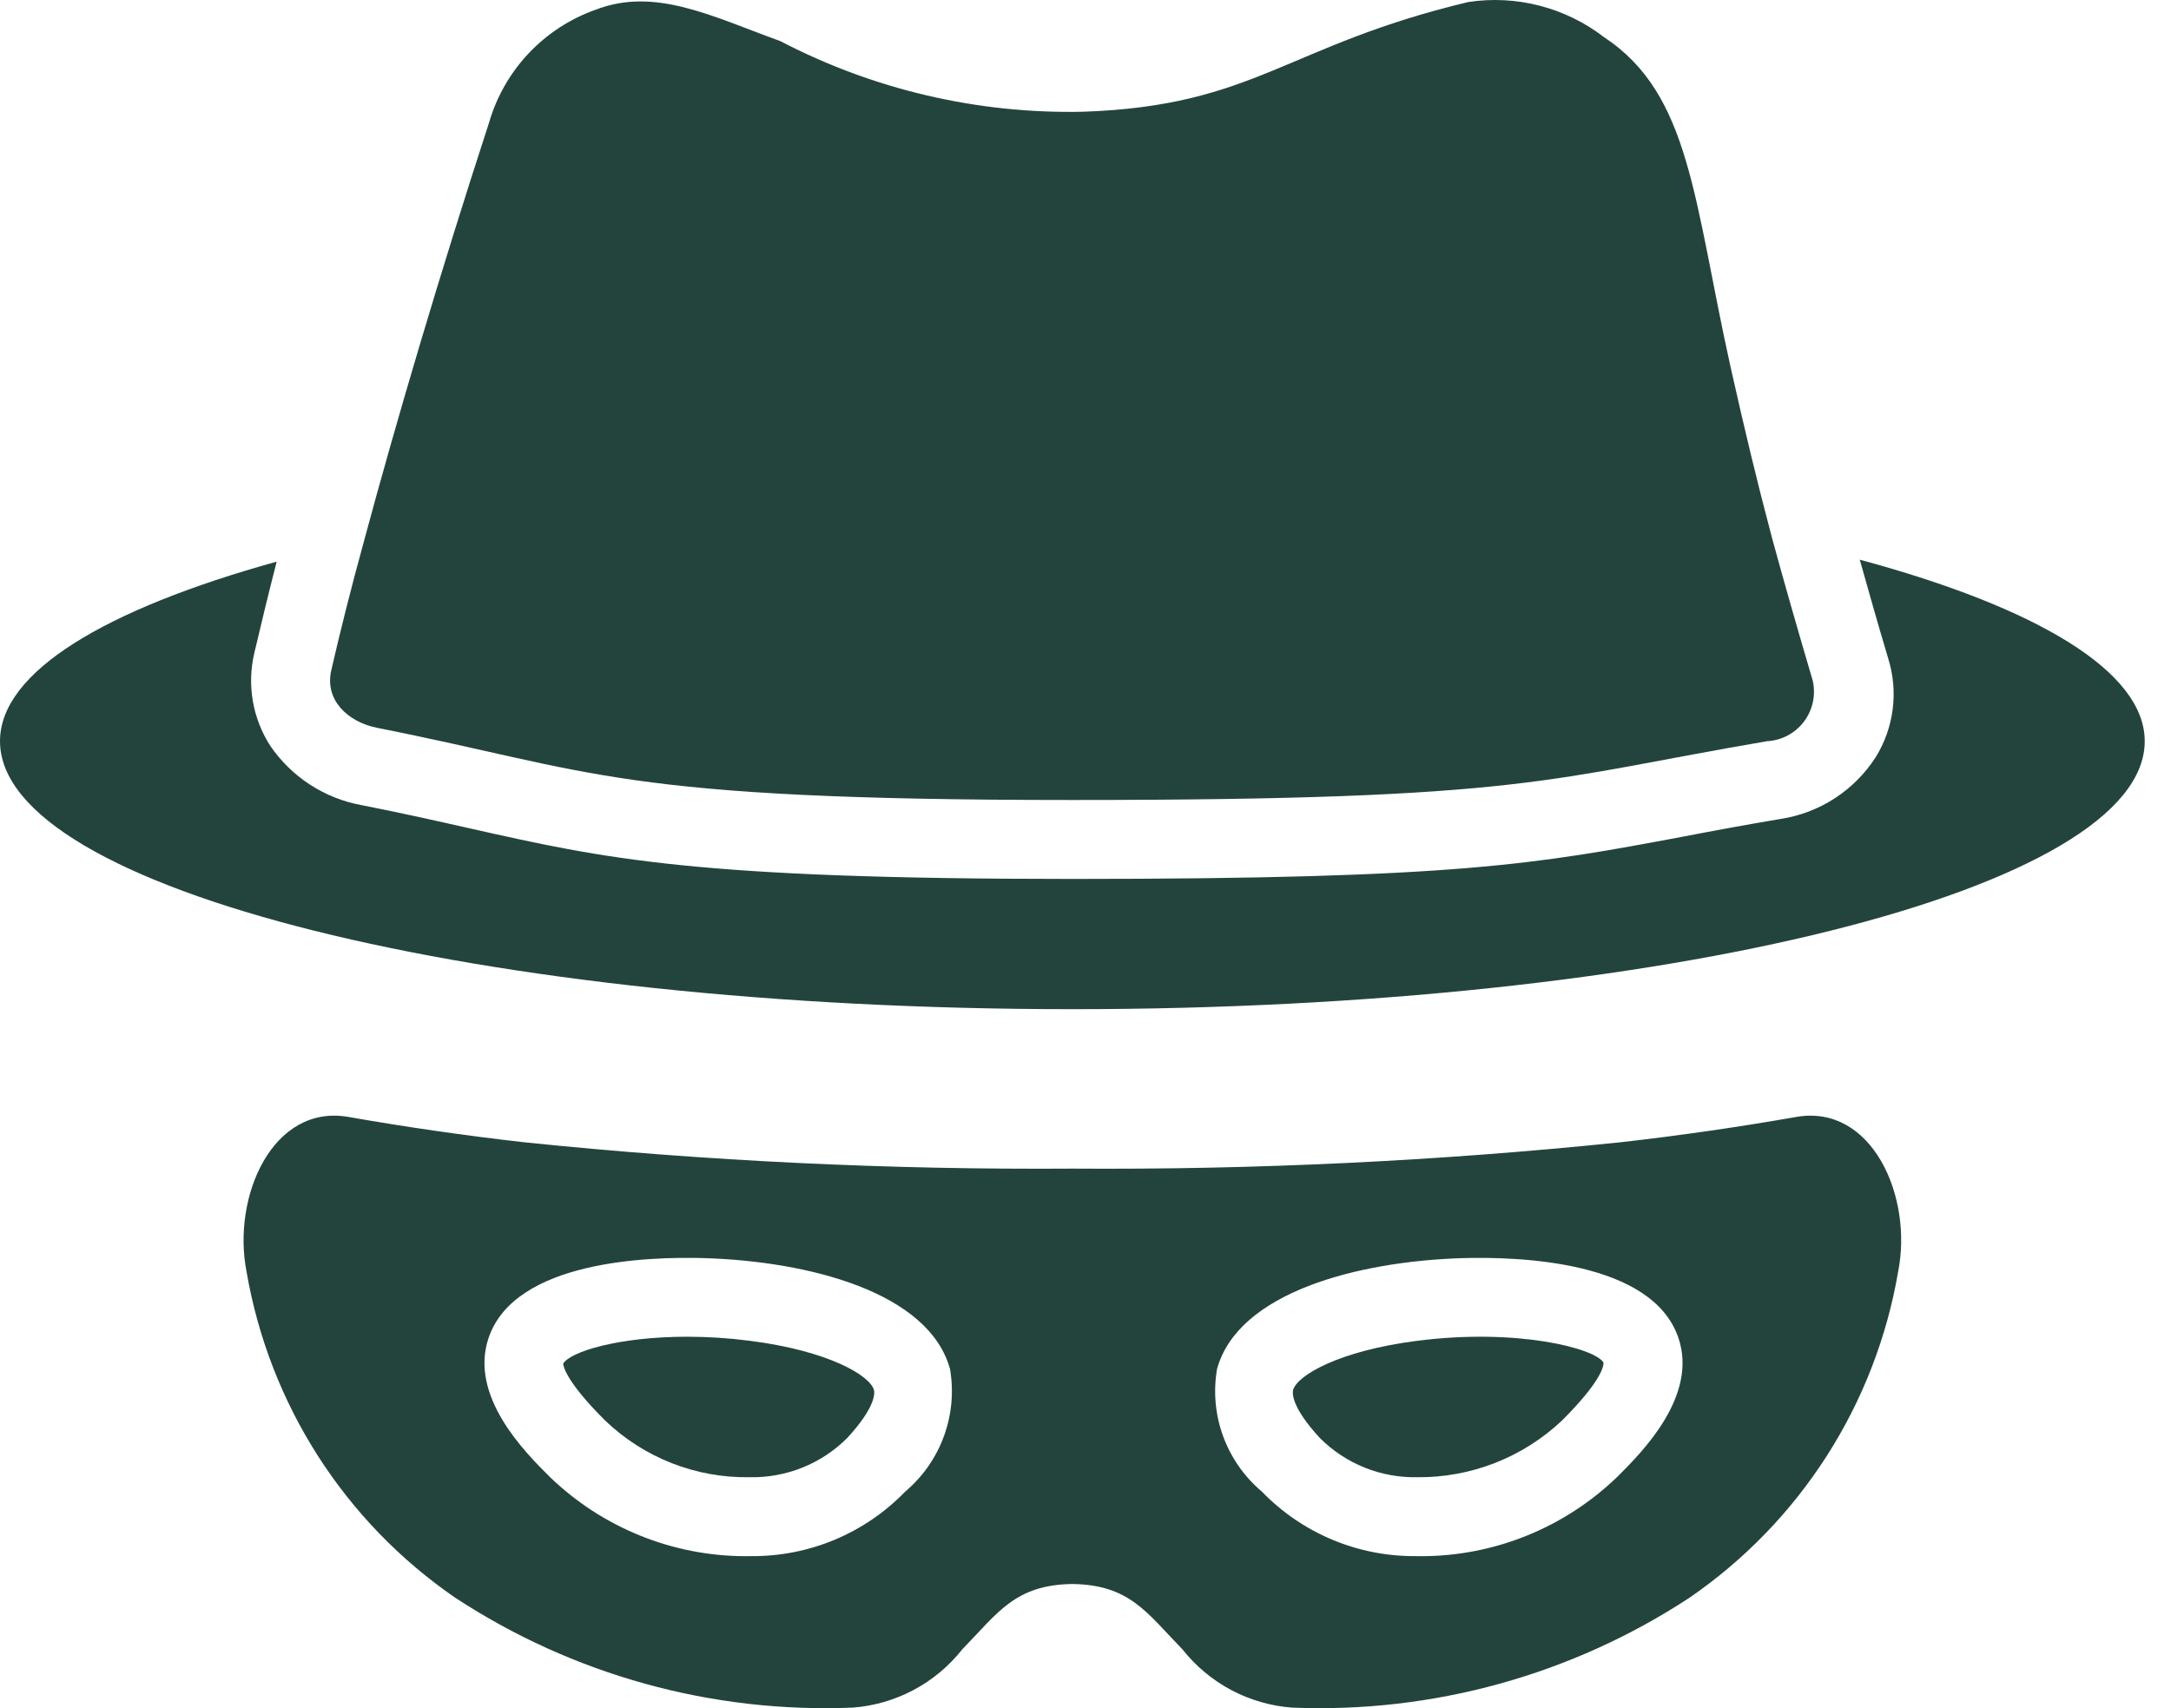 <svg width="61" height="48" viewBox="0 0 61 48" fill="none" xmlns="http://www.w3.org/2000/svg">
<path d="M60.262 20.828C60.262 24.987 46.766 28.358 30.131 28.358C13.496 28.358 0 24.987 0 20.828C0 18.887 2.939 17.124 7.774 15.782C7.53 16.736 7.319 17.612 7.142 18.366C7.04 18.807 7.028 19.264 7.106 19.71C7.184 20.155 7.351 20.581 7.596 20.961C7.893 21.394 8.271 21.763 8.711 22.049C9.151 22.334 9.643 22.53 10.158 22.624C11.345 22.857 12.321 23.079 13.208 23.279C17.012 24.133 19.518 24.698 30.131 24.698C40.943 24.698 43.195 24.277 47.276 23.512C48.085 23.356 48.972 23.19 50.026 23.013C50.569 22.93 51.087 22.733 51.548 22.435C52.009 22.137 52.401 21.744 52.699 21.283C52.955 20.872 53.119 20.41 53.18 19.93C53.241 19.449 53.198 18.961 53.053 18.499C52.754 17.501 52.499 16.592 52.255 15.727C57.223 17.068 60.262 18.865 60.262 20.828Z" fill="#23443D"/>
<path d="M39.831 37.675C37.604 37.958 36.446 38.654 36.333 39.059C36.315 39.127 36.261 39.516 37.087 40.41C37.446 40.769 37.873 41.051 38.344 41.24C38.814 41.429 39.318 41.52 39.825 41.51C41.333 41.524 42.788 40.954 43.886 39.919C45.031 38.777 45.061 38.36 45.055 38.288C44.817 37.888 42.641 37.317 39.831 37.675Z" fill="#23443D"/>
<path d="M21.059 37.675C20.478 37.6 19.892 37.562 19.307 37.562C17.383 37.562 16.018 37.983 15.824 38.319C15.828 38.36 15.858 38.778 17.003 39.917C18.093 40.963 19.553 41.535 21.064 41.51C21.57 41.52 22.074 41.429 22.545 41.24C23.015 41.051 23.443 40.769 23.802 40.411C24.628 39.516 24.575 39.127 24.556 39.059C24.444 38.654 23.285 37.957 21.059 37.675Z" fill="#23443D"/>
<path d="M50.471 31.386C48.891 31.663 47.243 31.904 45.532 32.098C40.416 32.626 35.274 32.873 30.131 32.838C24.987 32.873 19.846 32.626 14.729 32.098C13.018 31.904 11.371 31.663 9.791 31.386C7.654 31.012 6.51 33.639 6.929 35.742C7.246 37.581 7.927 39.338 8.932 40.91C9.938 42.481 11.248 43.835 12.786 44.893C16.095 47.065 20.001 48.146 23.955 47.984C24.554 47.94 25.137 47.771 25.667 47.49C26.198 47.208 26.664 46.819 27.036 46.348C28.046 45.311 28.52 44.535 30.131 44.51C31.742 44.535 32.216 45.311 33.225 46.348C33.598 46.819 34.064 47.208 34.594 47.49C35.124 47.771 35.707 47.94 36.306 47.984C40.261 48.146 44.167 47.065 47.475 44.893C49.013 43.835 50.323 42.481 51.329 40.91C52.335 39.338 53.016 37.581 53.332 35.742C53.756 33.615 52.592 31.015 50.471 31.386ZM25.432 41.916C24.871 42.495 24.199 42.954 23.457 43.265C22.714 43.576 21.915 43.733 21.11 43.727C21.057 43.729 21.004 43.729 20.951 43.729C18.892 43.727 16.915 42.924 15.437 41.49C14.758 40.814 13.165 39.228 13.732 37.584C14.478 35.422 18.217 35.307 19.799 35.353C22.741 35.445 26.098 36.313 26.693 38.468C26.802 39.103 26.743 39.755 26.521 40.36C26.3 40.965 25.924 41.501 25.432 41.916ZM45.452 41.489C43.974 42.923 41.997 43.727 39.938 43.729C39.885 43.729 39.831 43.729 39.778 43.727C38.973 43.733 38.174 43.576 37.431 43.264C36.689 42.953 36.017 42.494 35.457 41.915C34.964 41.5 34.589 40.964 34.367 40.359C34.146 39.755 34.087 39.103 34.196 38.468C34.791 36.313 38.148 35.445 41.09 35.353C42.668 35.309 46.41 35.423 47.156 37.584C47.723 39.226 46.131 40.813 45.452 41.489Z" fill="#23443D"/>
<path d="M49.649 20.828C43.472 21.881 42.95 22.48 30.131 22.48C17.255 22.48 16.767 21.671 10.591 20.451C9.77 20.285 9.127 19.674 9.304 18.854C9.537 17.834 9.848 16.581 10.236 15.172C11.134 11.834 12.387 7.598 13.74 3.45C13.95 2.723 14.33 2.056 14.849 1.504C15.367 0.953 16.01 0.532 16.723 0.278C18.398 -0.376 19.995 0.456 21.924 1.155C24.547 2.521 27.473 3.204 30.43 3.14C35.276 2.973 36.108 1.288 41.254 0.057C41.923 -0.045 42.606 -0.01 43.262 0.16C43.918 0.33 44.532 0.63 45.069 1.044C47.508 2.652 47.586 5.635 48.628 10.326C49.016 12.056 49.371 13.542 49.793 15.128C50.125 16.348 50.491 17.623 50.935 19.131C50.979 19.329 50.98 19.534 50.937 19.732C50.894 19.93 50.808 20.117 50.686 20.278C50.563 20.44 50.407 20.573 50.228 20.668C50.049 20.763 49.851 20.817 49.649 20.828Z" fill="#23443D"/>
</svg>
